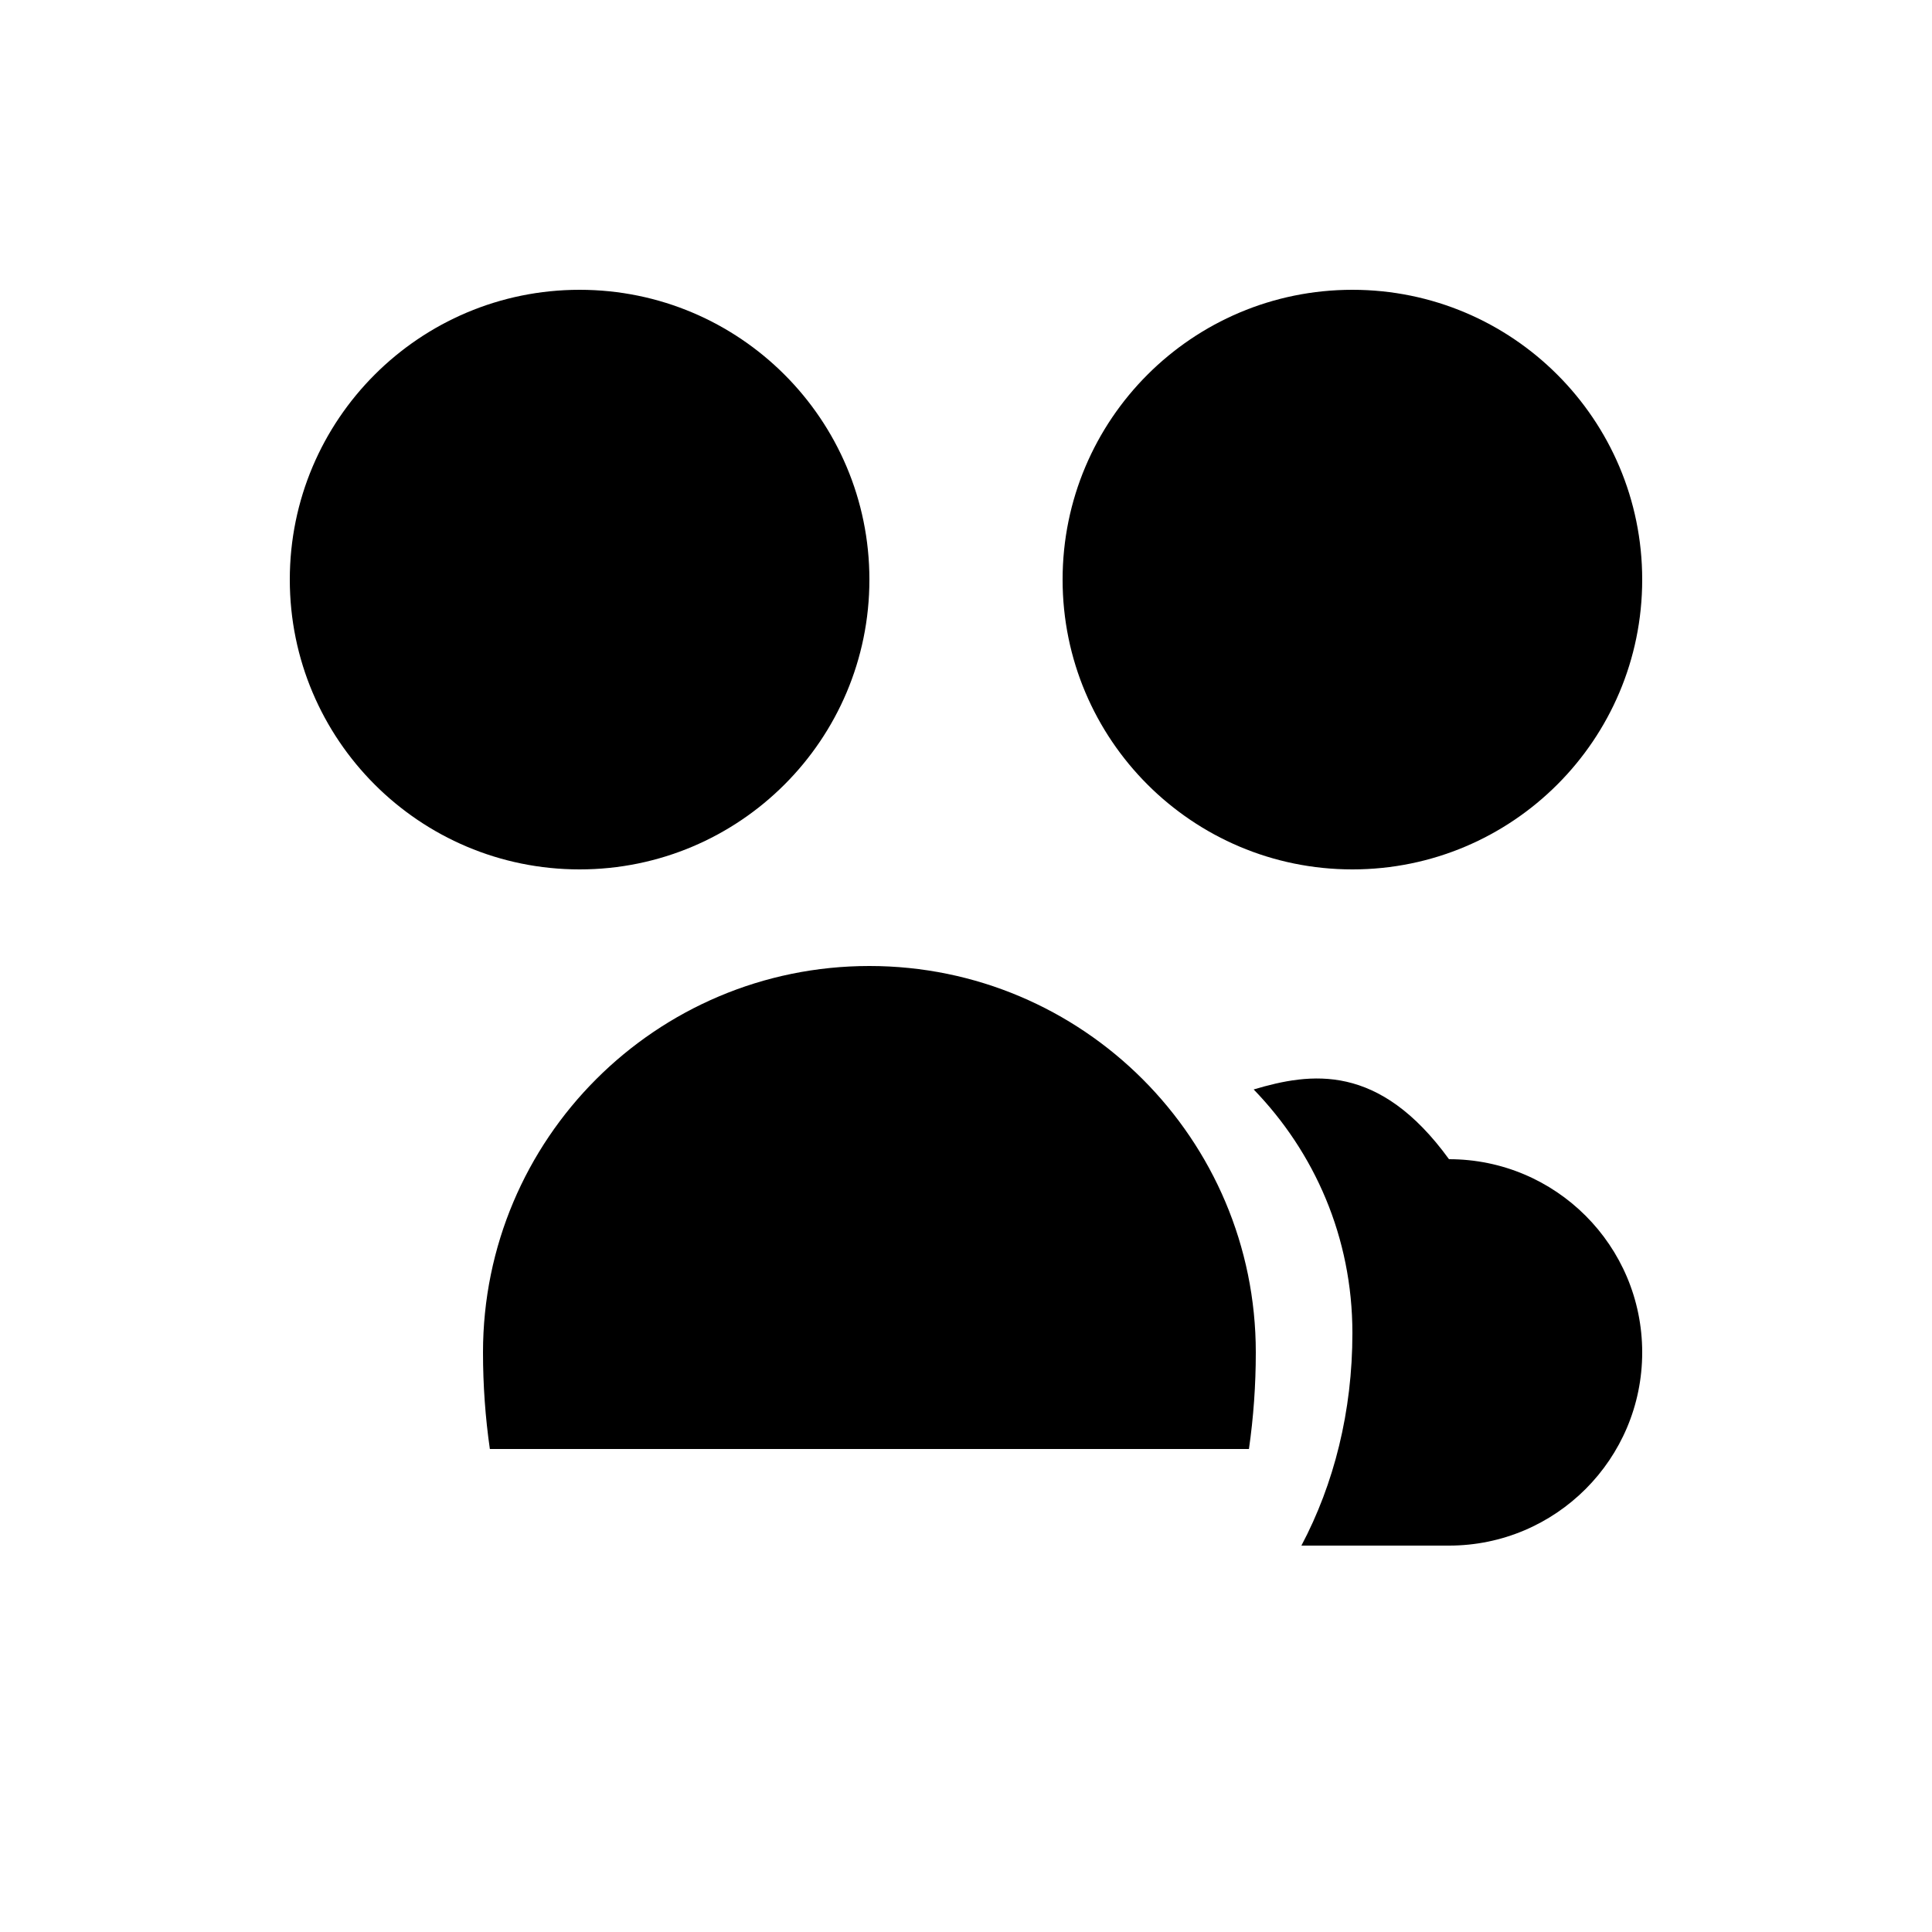 <svg width="20" height="20" viewBox="0 0 20 20" fill="none" xmlns="http://www.w3.org/2000/svg">
<path d="M9 6C9 7.657 7.657 9 6 9C4.343 9 3 7.657 3 6C3 4.343 4.343 3 6 3C7.657 3 9 4.343 9 6Z" fill="black"/>
<path d="M17 6C17 7.657 15.657 9 14 9C12.343 9 11 7.657 11 6C11 4.343 12.343 3 14 3C15.657 3 17 4.343 17 6Z" fill="black"/>
<path d="M12.929 15C12.976 14.673 13 14.339 13 14C13 11.791 11.209 10 9 10C6.791 10 5 11.791 5 14C5 14.339 5.024 14.673 5.071 15H12.929Z" fill="black"/>
<path d="M15 12C16.105 12 17 12.895 17 14C17 15.104 16.105 16 15 16H13.472C13.81 15.362 14 14.61 14 13.8C14 12.806 13.606 11.927 12.978 11.278C13.569 11.102 14.274 11 15 12Z" fill="black"/>
</svg>
